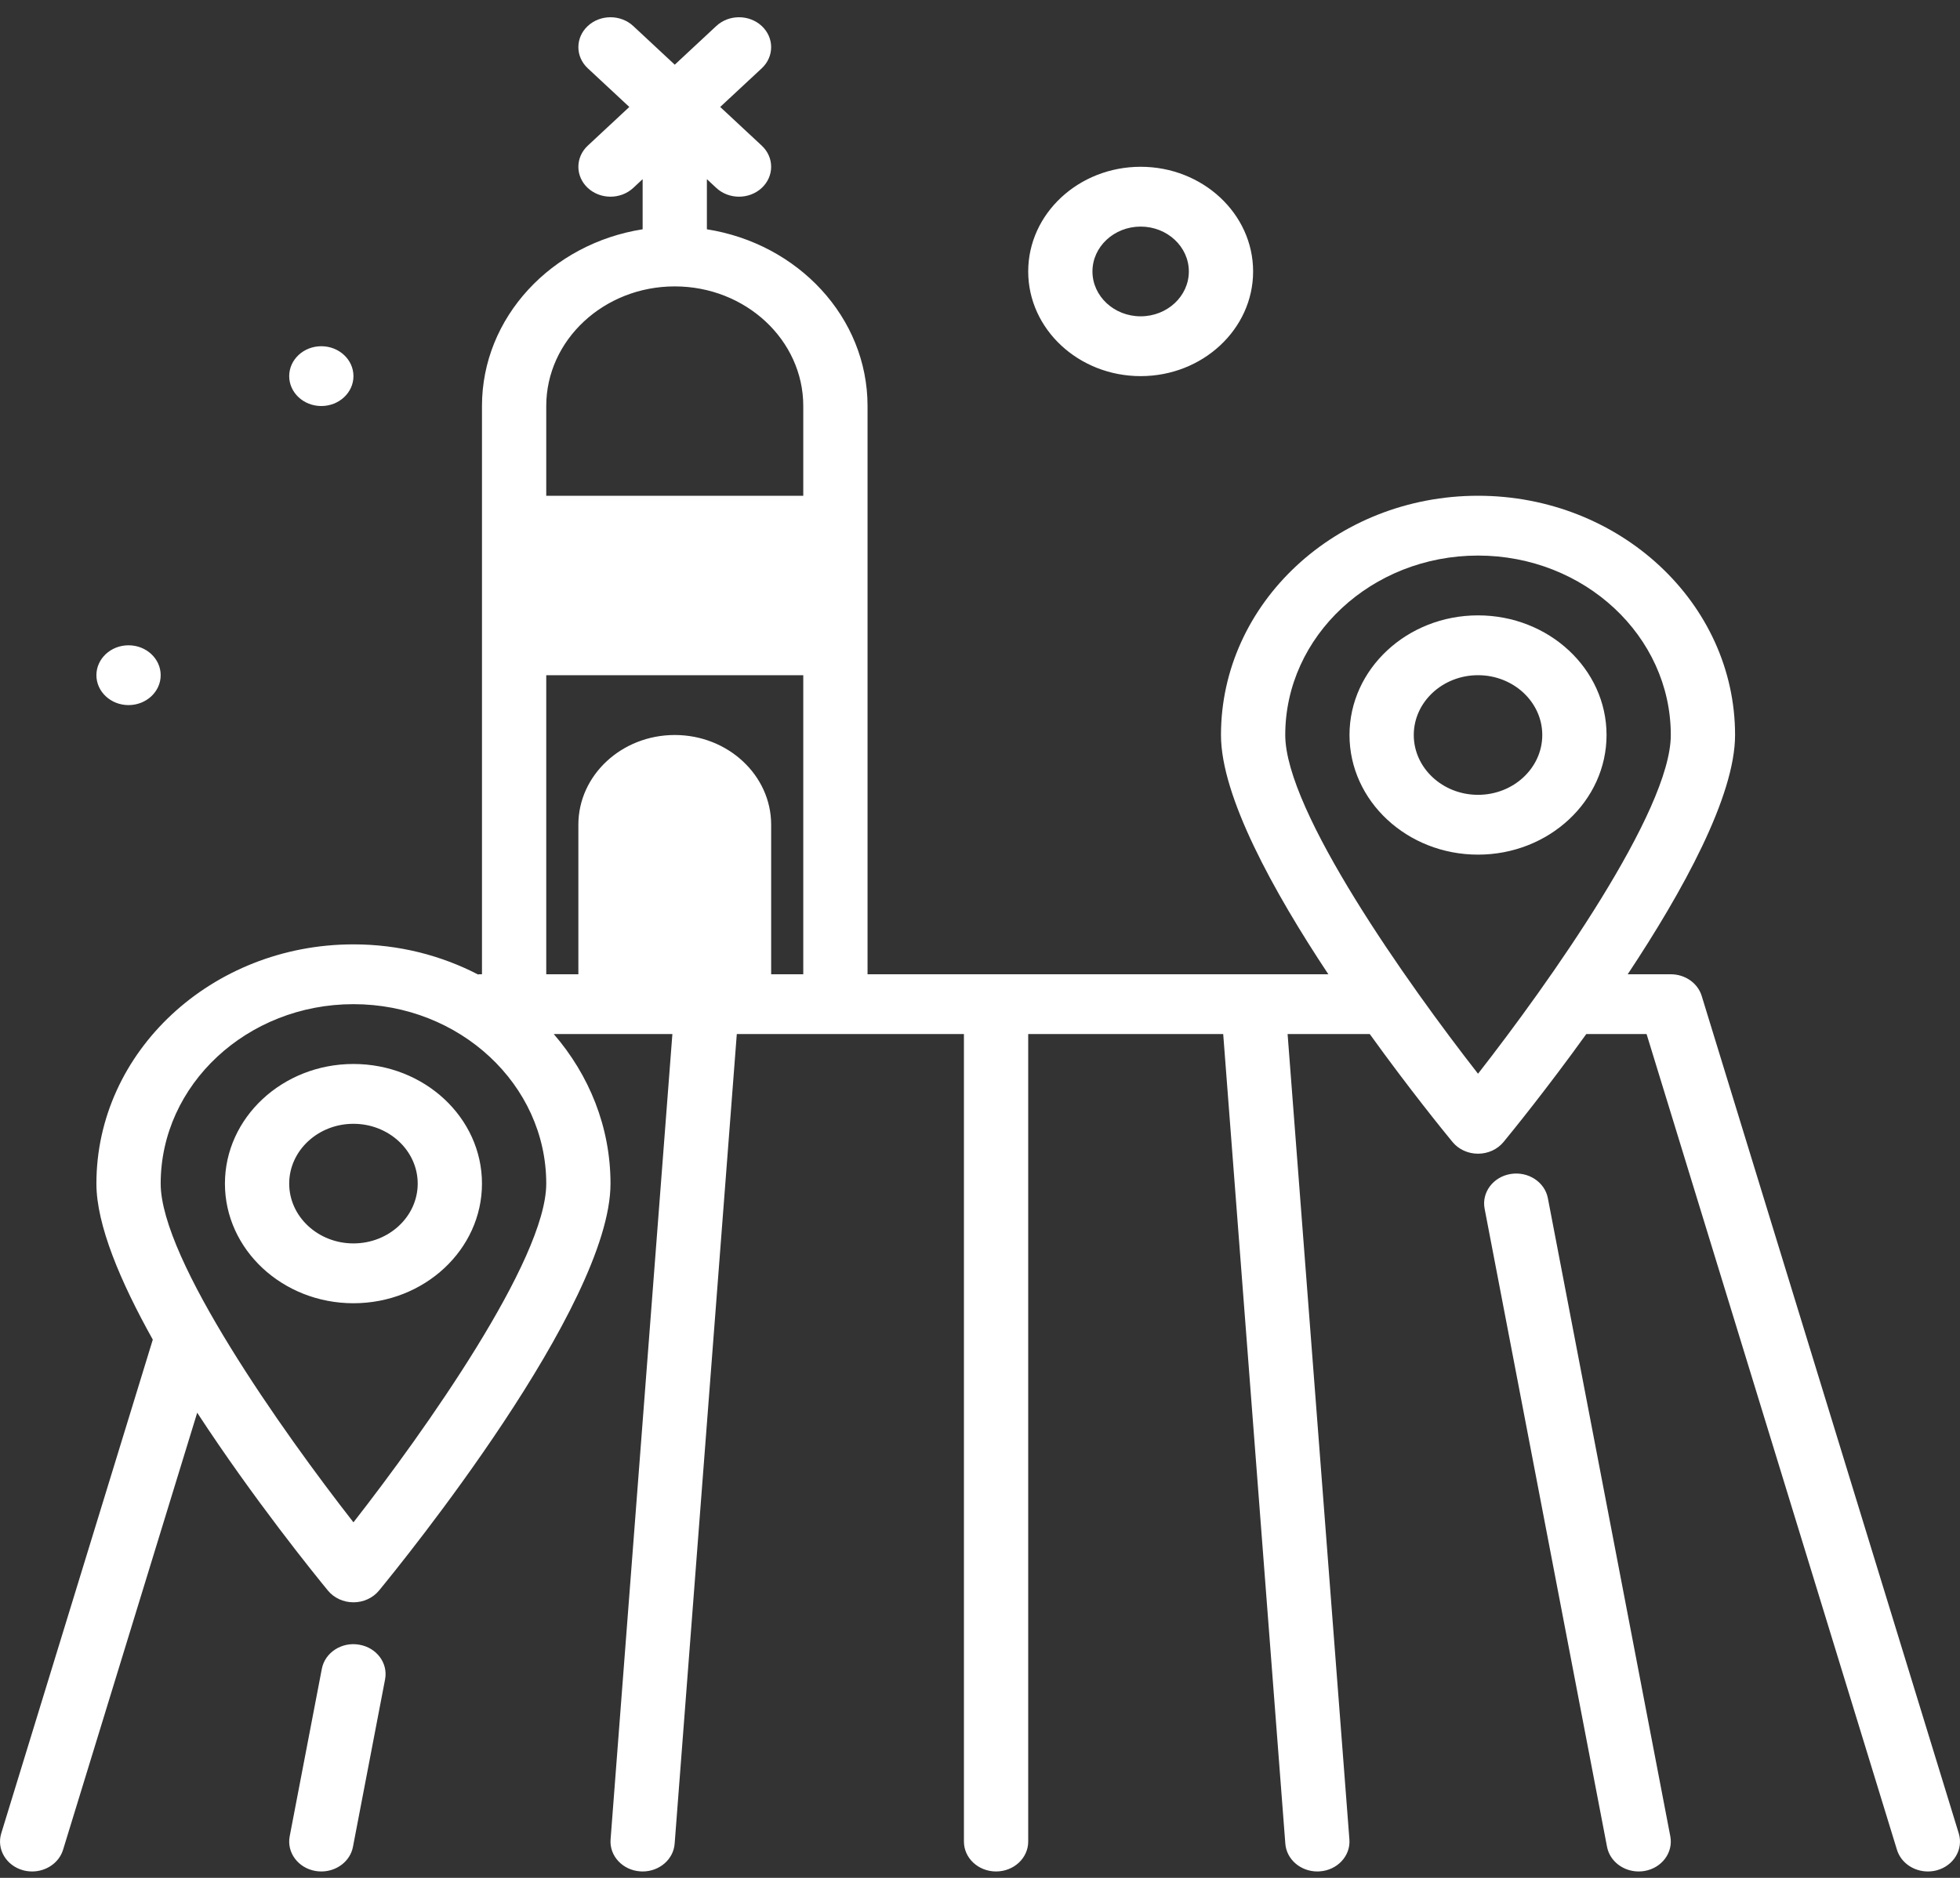 <svg width="96" height="92" viewBox="0 0 96 92" fill="none" xmlns="http://www.w3.org/2000/svg">
<rect x="0" y="0" width="96" height="92" fill="#333333" stroke="none"/>
<path d="M95.939 89.819L83.349 48.794C83.156 48.164 82.538 47.731 81.835 47.731H79.724C82.423 43.662 84.983 39.012 84.983 36.009C84.983 29.546 79.335 24.288 72.393 24.288C65.451 24.288 59.803 29.546 59.803 36.009C59.803 39.012 62.363 43.662 65.062 47.731H42.492V19.892C42.492 15.545 39.082 11.934 34.623 11.233V8.777L35.084 9.207C35.392 9.493 35.794 9.636 36.197 9.636C36.599 9.636 37.002 9.493 37.31 9.207C37.924 8.634 37.924 7.707 37.31 7.135L35.275 5.24L37.31 3.346C37.924 2.774 37.924 1.846 37.31 1.274C36.695 0.702 35.699 0.702 35.084 1.274L33.049 3.169L31.015 1.274C30.4 0.702 29.404 0.702 28.789 1.274C28.175 1.846 28.175 2.774 28.789 3.346L30.824 5.24L28.789 7.135C28.175 7.707 28.175 8.634 28.789 9.207C29.097 9.493 29.5 9.636 29.902 9.636C30.304 9.636 30.707 9.493 31.015 9.207L31.476 8.777V11.233C27.017 11.934 23.607 15.545 23.607 19.892V47.731H23.466C23.447 47.731 23.431 47.74 23.412 47.741C21.603 46.804 19.525 46.266 17.312 46.266C10.37 46.266 4.722 51.524 4.722 57.987C4.722 60.013 5.897 62.789 7.484 65.63L0.061 89.819C-0.177 90.596 0.307 91.407 1.143 91.631C1.287 91.668 1.432 91.686 1.575 91.686C2.26 91.686 2.89 91.267 3.089 90.623L9.659 69.211C12.435 73.464 15.461 77.194 16.063 77.926C16.361 78.288 16.822 78.5 17.312 78.5C17.802 78.5 18.263 78.288 18.562 77.926C19.722 76.515 29.902 63.975 29.902 57.987C29.902 55.216 28.858 52.67 27.124 50.661H32.933L29.906 90.117C29.843 90.924 30.496 91.625 31.363 91.682C31.402 91.685 31.44 91.686 31.477 91.686C32.294 91.686 32.986 91.097 33.044 90.326L36.088 50.661H47.213V90.221C47.213 91.031 47.917 91.686 48.787 91.686C49.657 91.686 50.361 91.031 50.361 90.221V50.661H59.912L62.955 90.326C63.014 91.097 63.705 91.686 64.523 91.686C64.56 91.686 64.598 91.685 64.636 91.682C65.503 91.625 66.156 90.924 66.093 90.117L63.066 50.661H67.091C69.031 53.356 70.712 55.423 71.144 55.948C71.442 56.31 71.903 56.522 72.393 56.522C72.883 56.522 73.344 56.31 73.643 55.948C74.074 55.423 75.755 53.356 77.695 50.661H80.649L92.912 90.623C93.11 91.267 93.74 91.686 94.424 91.686C94.569 91.686 94.713 91.668 94.858 91.631C95.694 91.407 96.177 90.596 95.939 89.819ZM33.049 14.031C36.521 14.031 39.344 16.66 39.344 19.892V24.288H26.755V19.892C26.755 16.66 29.578 14.031 33.049 14.031ZM26.755 33.079H39.344V47.731H37.771V40.405C37.771 37.981 35.653 36.009 33.049 36.009C30.446 36.009 28.328 37.981 28.328 40.405V47.731H26.755V33.079ZM17.312 74.582C13.852 70.151 7.87 61.717 7.87 57.987C7.87 53.139 12.105 49.196 17.312 49.196C22.519 49.196 26.755 53.139 26.755 57.987C26.755 61.717 20.771 70.151 17.312 74.582ZM72.393 52.604C68.933 48.173 62.951 39.74 62.951 36.009C62.951 31.162 67.186 27.218 72.393 27.218C77.6 27.218 81.835 31.162 81.835 36.009C81.835 39.74 75.853 48.173 72.393 52.604ZM75.814 58.701L81.811 89.964C81.963 90.761 81.394 91.522 80.538 91.664C80.445 91.679 80.352 91.686 80.26 91.686C79.512 91.686 78.849 91.189 78.712 90.479L72.716 59.216C72.563 58.419 73.132 57.658 73.988 57.516C74.843 57.375 75.662 57.904 75.814 58.701V58.701ZM18.861 82.274L17.288 90.479C17.152 91.189 16.488 91.686 15.74 91.686C15.648 91.686 15.555 91.679 15.462 91.664C14.606 91.522 14.037 90.761 14.189 89.964L15.763 81.759C15.915 80.962 16.734 80.427 17.589 80.575C18.445 80.716 19.013 81.477 18.861 82.274V82.274ZM14.165 18.427C14.165 17.618 14.869 16.962 15.738 16.962C16.607 16.962 17.312 17.618 17.312 18.427C17.312 19.236 16.607 19.892 15.738 19.892C14.869 19.892 14.165 19.236 14.165 18.427ZM4.722 33.079C4.722 32.27 5.427 31.614 6.296 31.614C7.165 31.614 7.87 32.27 7.87 33.079C7.87 33.888 7.165 34.544 6.296 34.544C5.427 34.544 4.722 33.888 4.722 33.079ZM55.869 18.427C58.906 18.427 61.377 16.126 61.377 13.299C61.377 10.471 58.906 8.171 55.869 8.171C52.832 8.171 50.361 10.471 50.361 13.299C50.361 16.126 52.832 18.427 55.869 18.427ZM55.869 11.101C57.171 11.101 58.229 12.087 58.229 13.299C58.229 14.511 57.171 15.497 55.869 15.497C54.567 15.497 53.508 14.511 53.508 13.299C53.508 12.087 54.567 11.101 55.869 11.101ZM72.393 30.148C68.921 30.148 66.098 32.777 66.098 36.009C66.098 39.241 68.921 41.87 72.393 41.87C75.865 41.87 78.688 39.241 78.688 36.009C78.688 32.777 75.865 30.148 72.393 30.148ZM72.393 38.94C70.658 38.94 69.246 37.625 69.246 36.009C69.246 34.394 70.658 33.079 72.393 33.079C74.128 33.079 75.54 34.394 75.54 36.009C75.54 37.625 74.128 38.94 72.393 38.94ZM17.312 52.126C13.84 52.126 11.017 54.755 11.017 57.987C11.017 61.219 13.84 63.848 17.312 63.848C20.784 63.848 23.607 61.219 23.607 57.987C23.607 54.755 20.784 52.126 17.312 52.126ZM17.312 60.917C15.577 60.917 14.165 59.602 14.165 57.987C14.165 56.372 15.577 55.057 17.312 55.057C19.047 55.057 20.459 56.372 20.459 57.987C20.459 59.602 19.047 60.917 17.312 60.917Z" fill="white"/>
</svg>

